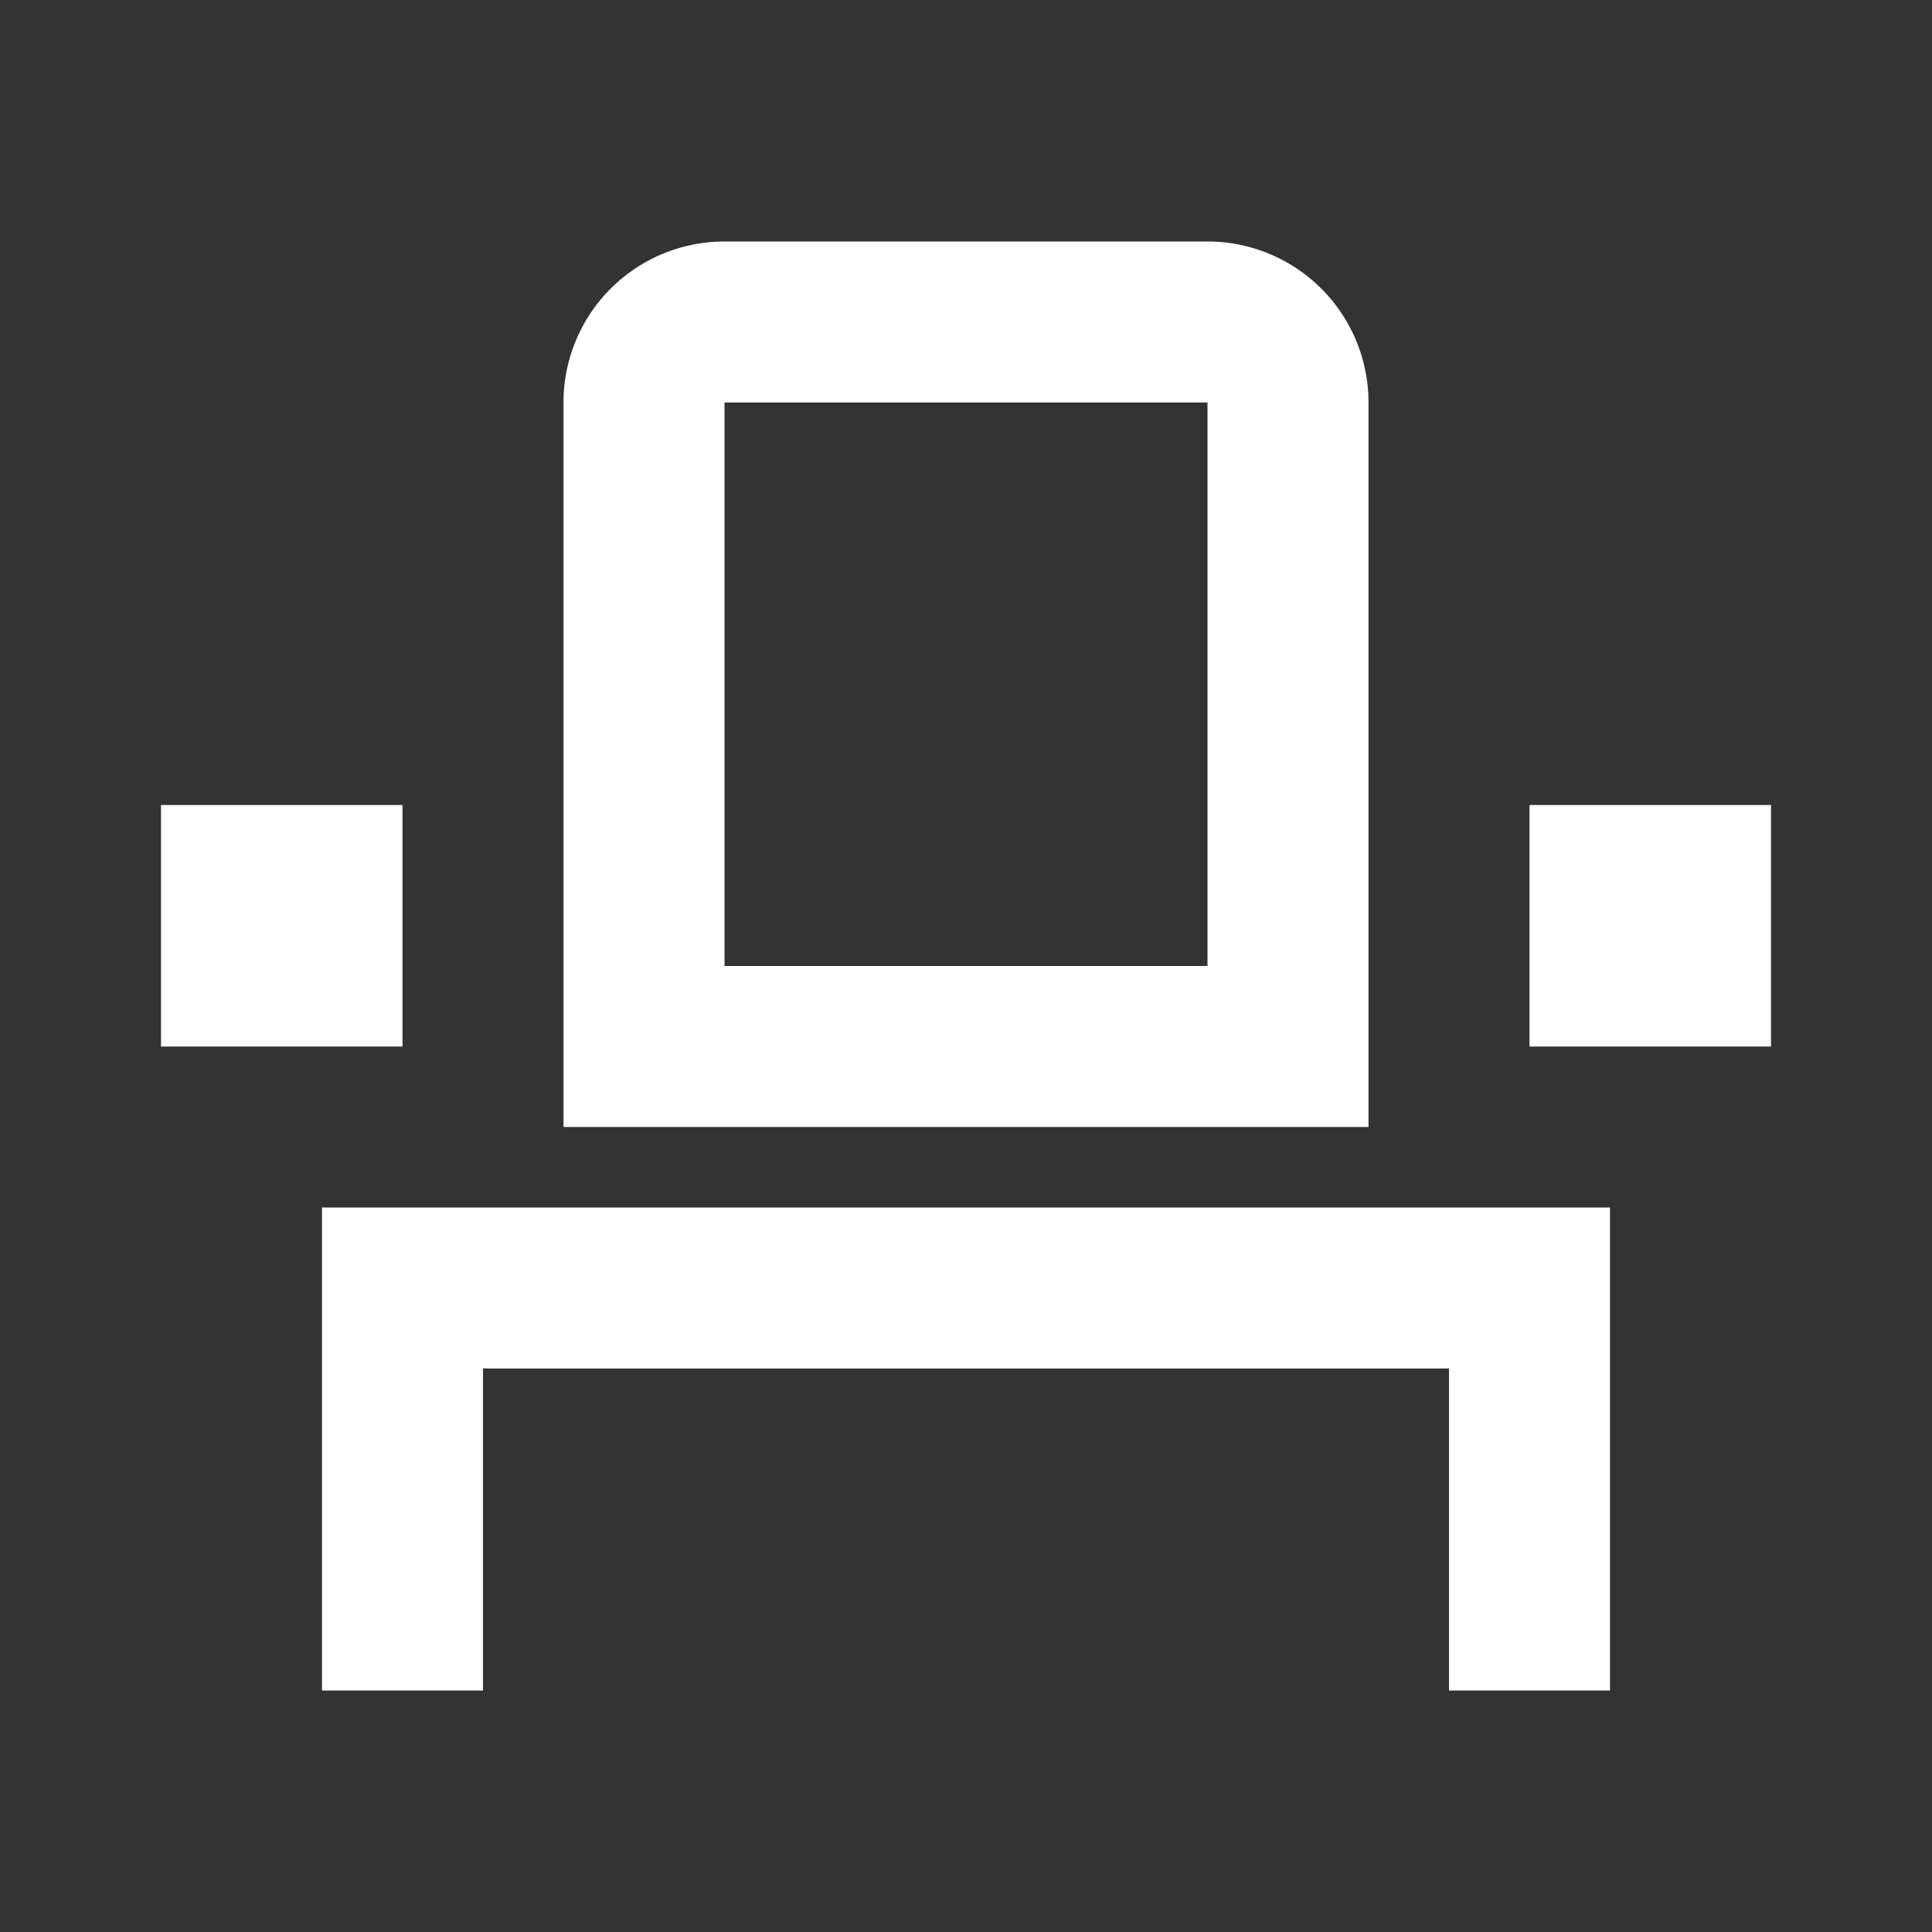 <svg xmlns="http://www.w3.org/2000/svg" fill="white" id="mdi-seat-outline" viewBox="0 0 24 24"><rect x="0" y="0" width="24" height="24" fill="#333333" stroke="none"/><path d="M15,5V12H9V5H15M15,3H9A2,2 0 0,0 7,5V14H17V5A2,2 0 0,0 15,3M22,10H19V13H22V10M5,10H2V13H5V10M20,15H4V21H6V17H18V21H20V15Z" /></svg>
